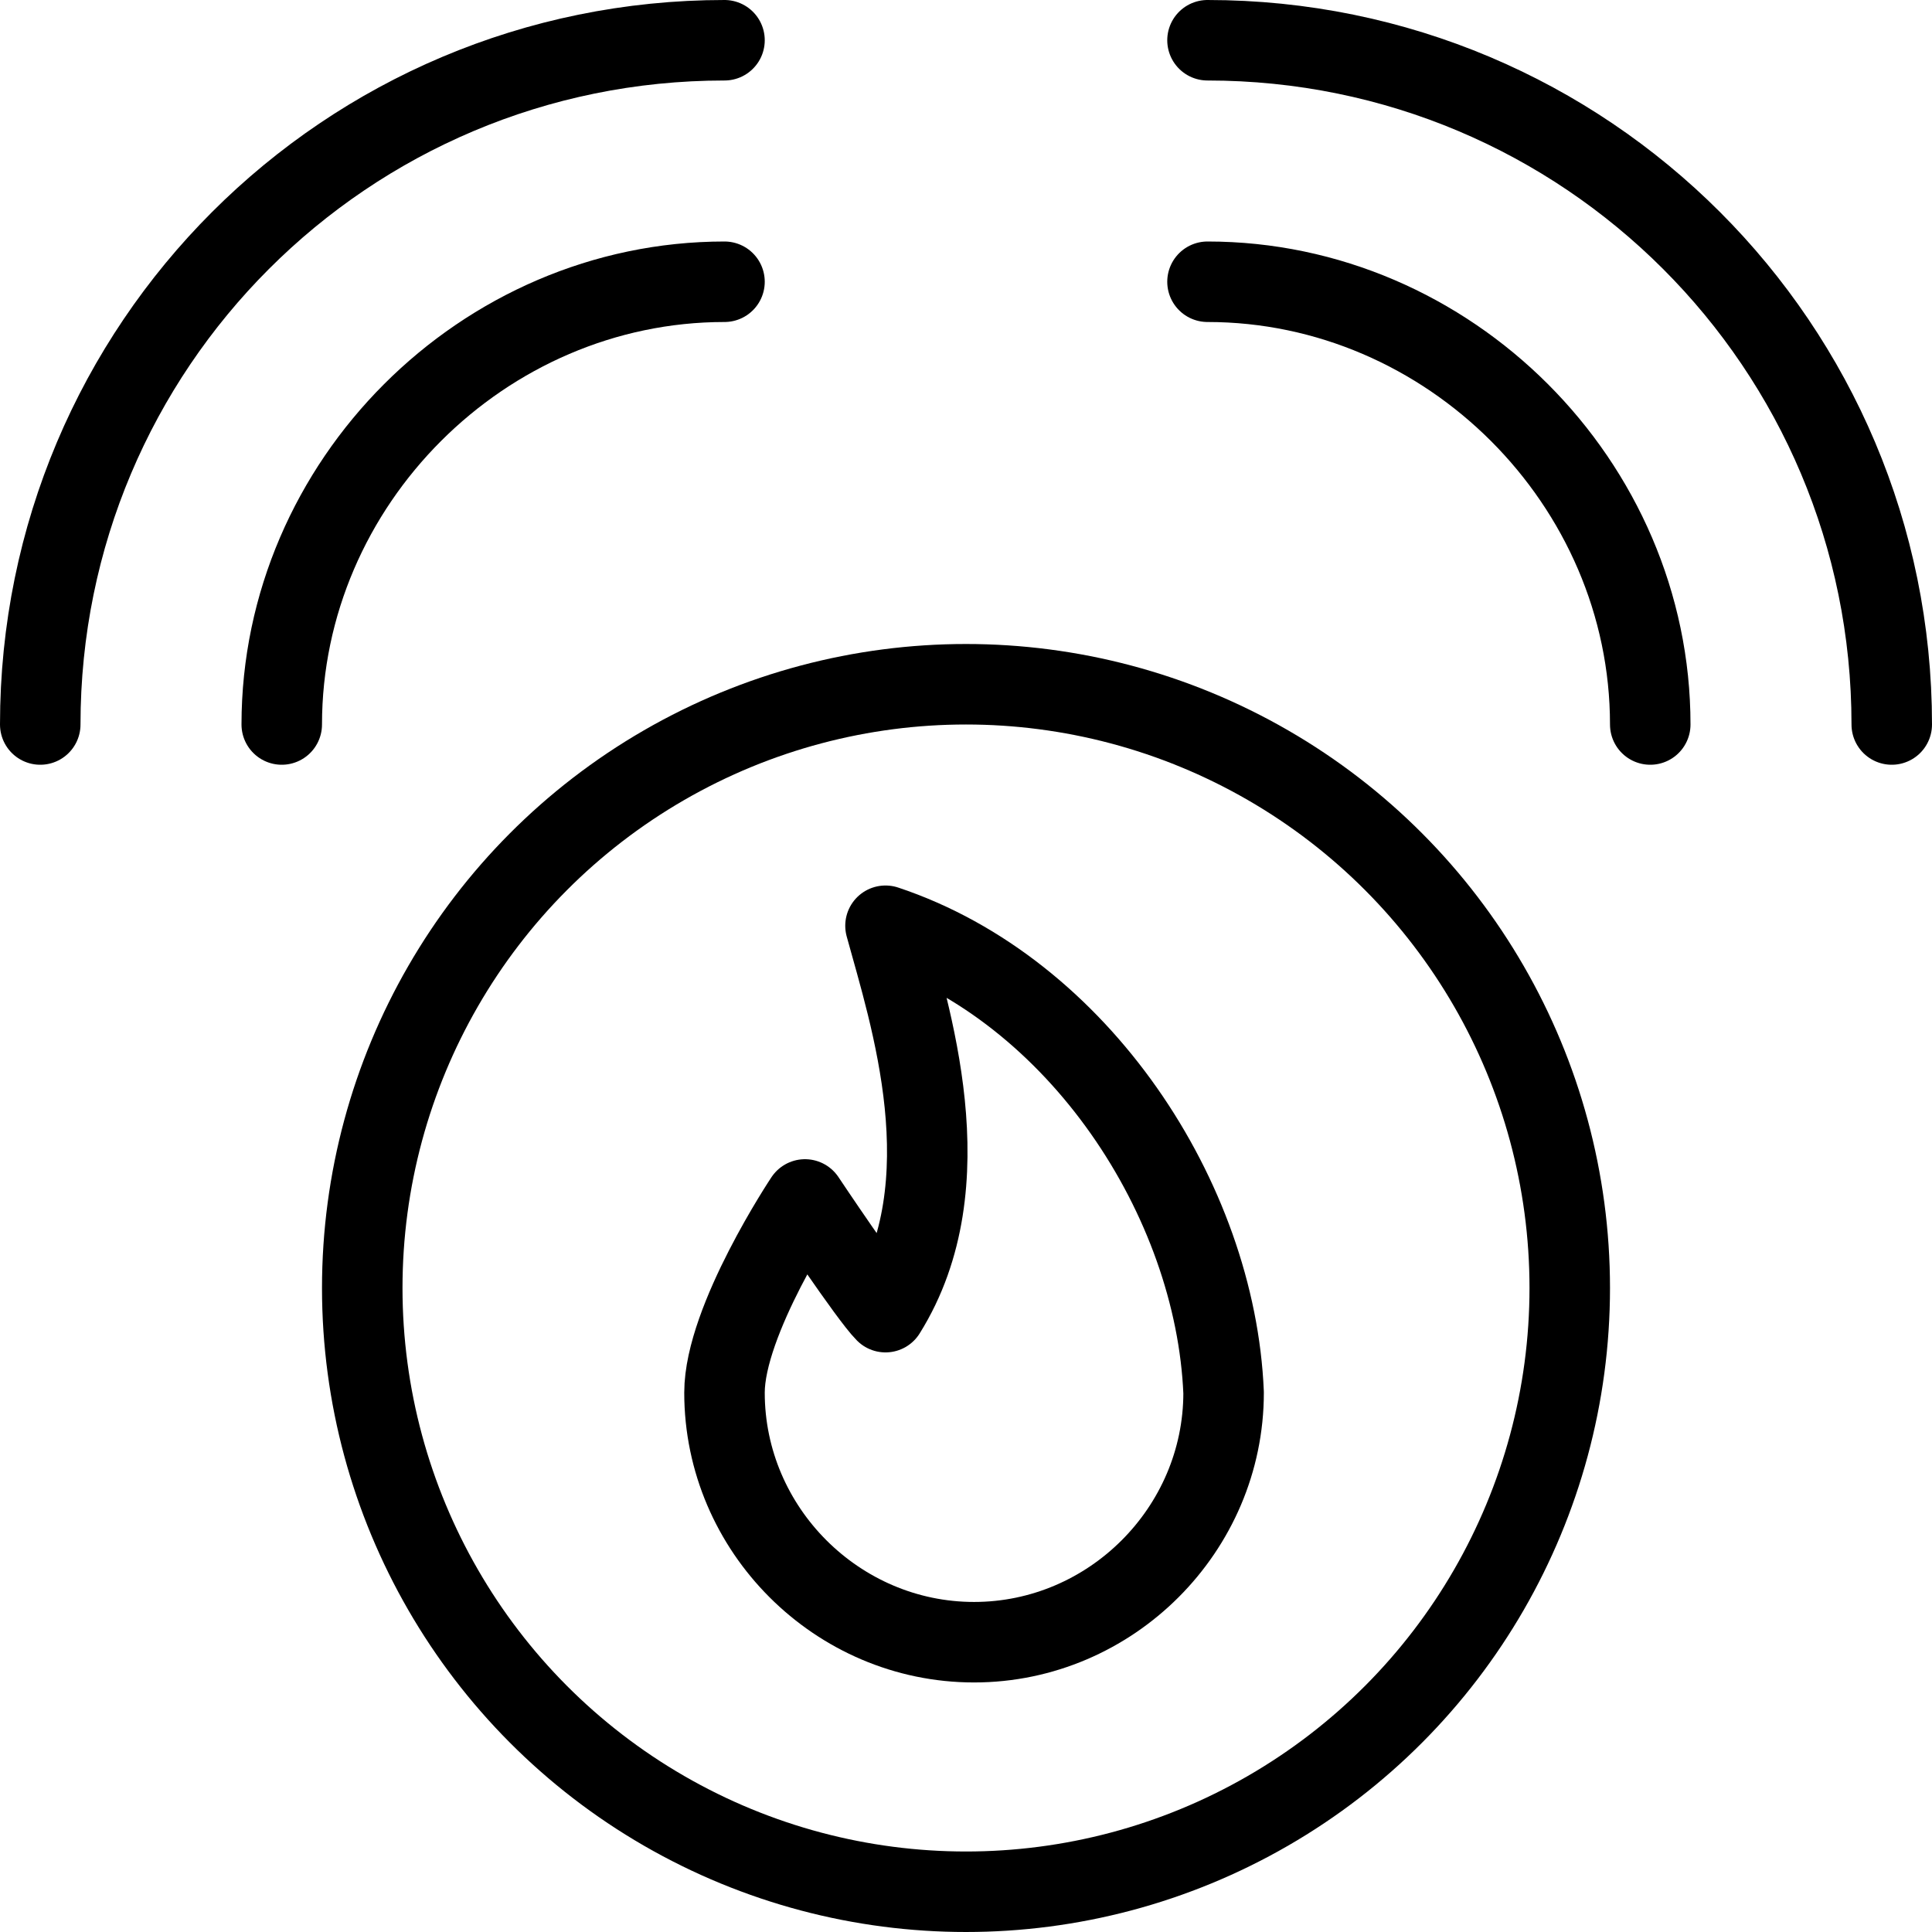 <?xml version="1.0" encoding="utf-8"?>
<!-- Generator: Adobe Illustrator 19.2.0, SVG Export Plug-In . SVG Version: 6.00 Build 0)  -->
<svg version="1.1" id="Layer_1" xmlns="http://www.w3.org/2000/svg" xmlns:xlink="http://www.w3.org/1999/xlink" x="0px" y="0px"
	 viewBox="0 0 24 24" style="enable-background:new 0 0 24 24;" xml:space="preserve">
<style type="text/css">
	.st0{display:none;}
	.st1{display:inline;}
	.st2{fill:none;stroke:#000000;stroke-linejoin:round;stroke-miterlimit:10;}
	.st3{fill:none;stroke:#000000;stroke-linecap:round;stroke-linejoin:round;stroke-miterlimit:10;}
</style>
<g id="Filled_Icons" class="st0">
	<g class="st1">
		<path d="M12,8c-4.4,0-8,3.6-8,8c0,4.4,3.6,8,8,8c4.4,0,8-3.6,8-8C20,11.6,16.4,8,12,8z M12,20.5c-1.7,0-3.1-1.4-3.1-3.1
			c0-1,1-2.4,1-2.4s0.8,1.1,1,1.4c1-1.6,0.3-3.7,0-4.8c2.4,0.8,4.2,3.4,4.2,5.9C15.1,19.1,13.7,20.5,12,20.5z"/>
		<g>
			<path d="M3.5,9.5C3.2,9.5,3,9.3,3,9c0-3.3,2.7-6,6-6c0.3,0,0.5,0.2,0.5,0.5C9.5,3.8,9.3,4,9,4C6.2,4,4,6.2,4,9
				C4,9.3,3.8,9.5,3.5,9.5z"/>
		</g>
		<g>
			<path d="M0.5,9.5C0.2,9.5,0,9.3,0,9c0-5,4-9,9-9c0.3,0,0.5,0.2,0.5,0.5C9.5,0.8,9.3,1,9,1C4.6,1,1,4.6,1,9C1,9.3,0.8,9.5,0.5,9.5
				z"/>
		</g>
		<g>
			<path d="M20.5,9.5C20.2,9.5,20,9.3,20,9c0-2.8-2.2-5-5-5c-0.3,0-0.5-0.2-0.5-0.5C14.5,3.2,14.7,3,15,3c3.3,0,6,2.7,6,6
				C21,9.3,20.8,9.5,20.5,9.5z"/>
		</g>
		<g>
			<path d="M23.5,9.5C23.2,9.5,23,9.3,23,9c0-4.4-3.6-8-8-8c-0.3,0-0.5-0.2-0.5-0.5C14.5,0.2,14.7,0,15,0c5,0,9,4,9,9
				C24,9.3,23.8,9.5,23.5,9.5z"/>
		</g>
	</g>
</g>
<g id="Outline_Icons">
	<g>
		<circle class="st2" cx="12" cy="16" r="7.5"/>
		<path class="st3" d="M11,11.5c0.3,1.1,1,3.2,0,4.8c-0.2-0.2-1-1.4-1-1.4s-1,1.5-1,2.4c0,1.7,1.4,3.1,3.1,3.1
			c1.7,0,3.1-1.4,3.1-3.1C15.1,14.9,13.4,12.3,11,11.5z"/>
		<path class="st3" d="M3.5,9C3.5,6,6,3.5,9,3.5"/>
		<path class="st3" d="M0.5,9c0-4.7,3.8-8.5,8.5-8.5"/>
		<path class="st3" d="M20.5,9c0-3-2.5-5.5-5.5-5.5"/>
		<path class="st3" d="M23.5,9c0-4.7-3.8-8.5-8.5-8.5"/>
	</g>
</g>
</svg>
